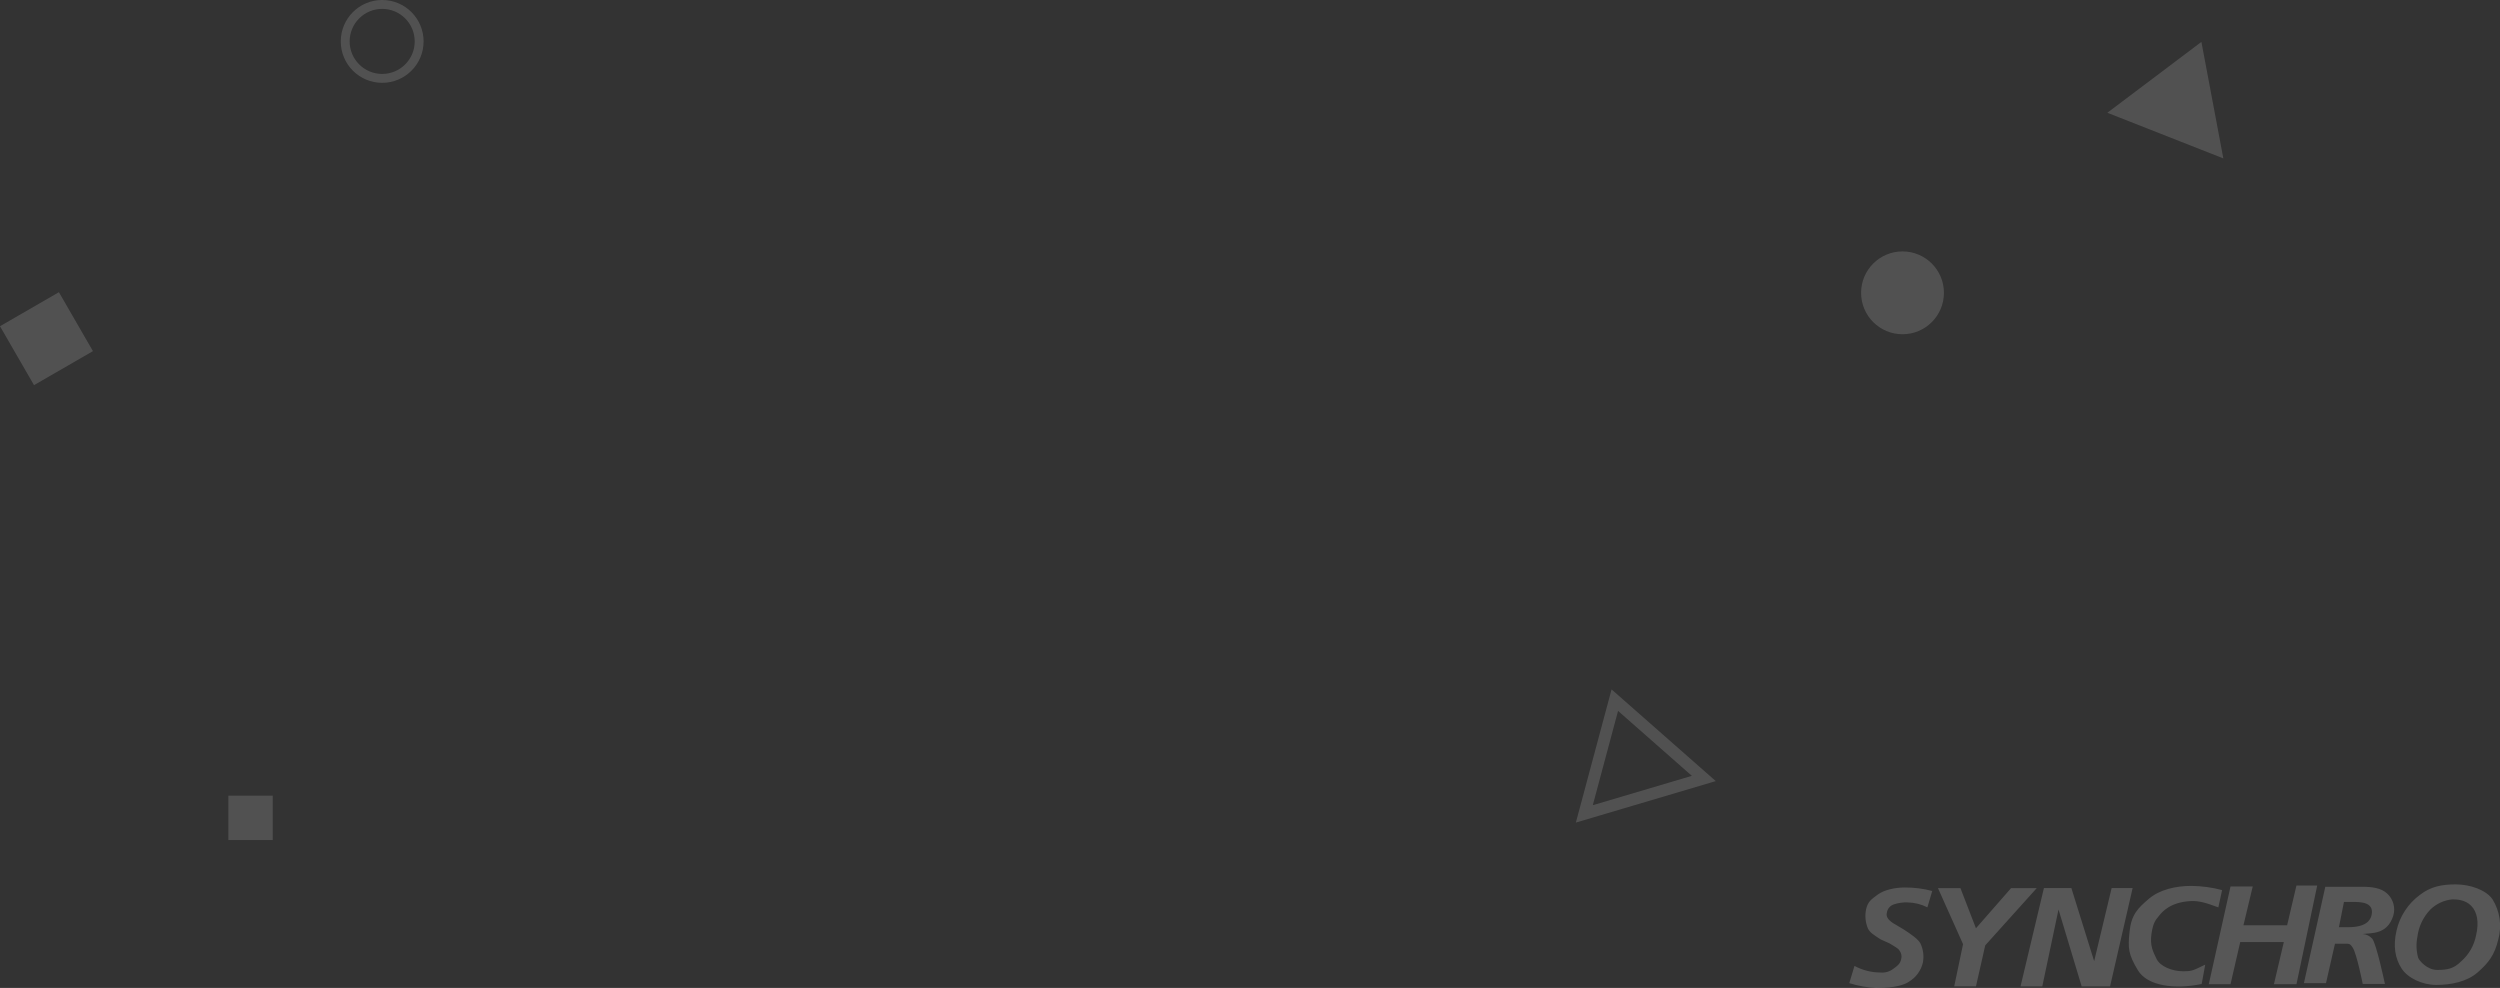 <svg xmlns="http://www.w3.org/2000/svg" xmlns:xlink="http://www.w3.org/1999/xlink" viewBox="540.791 160 845.209 334"><rect x="540.791" y="160" width="845.209" height="334" fill="#333333" stroke="none"/><defs><style>.a,.c,.d,.i{fill:none;}.a{clip-rule:evenodd;}.b,.g{fill:#fff;}.b,.c,.d{opacity:0.151;}.c,.d{stroke:#fff;}.c{stroke-width:4px;}.d{stroke-width:3px;}.e{opacity:0.179;}.f{clip-path:url(#a);}.h{stroke:none;}</style><clipPath id="a"><path class="a" d="M0-1.619,1.76-7.439a18.643,18.643,0,0,0,8.821,2.23,6.1,6.1,0,0,0,4.233-1.2C16.2-7.4,17.158-8.049,17.54-9.666a3.345,3.345,0,0,0-.515-2.9c-.537-.931-1.634-1.346-3.4-2.49l-3.047-1.366c-2.5-1.648-3.4-2.146-4.24-3.6a11.029,11.029,0,0,1-.656-6.554c.616-2.609,1.665-3.3,3.959-4.989s6.1-2.387,9.034-2.387a35.06,35.06,0,0,1,9.373,1.179l-1.639,5.531a15.45,15.45,0,0,0-6.7-1.666,12.863,12.863,0,0,0-4.524.629,3.47,3.47,0,0,0-2.495,2.958c-.267,1.129.3,2.21,2.123,3.415l3.609,2.15c2.543,1.663,4.816,3.222,5.628,4.7A10.461,10.461,0,0,1,24.9-8.63a10.242,10.242,0,0,1-4.76,6.547C17.539-.3,12.648,0,9.056,0A35.345,35.345,0,0,1,0-1.619ZM38.468-14.8,29.987-33.73h7.6l5.24,13.56L54.7-33.73h8.674L45.964-14.382,42.832-.528H35.474L38.468-14.8ZM65.807-33.766h9.278L82.791-9.043,88.7-33.766h7.1L88.169-.514h-9.6l-7.827-26-5.487,26H57.894l7.913-33.252ZM97.552-6.019c-3.235-5.413-3.381-7.343-2.787-13.064s2.853-7.93,6.516-11.043,9.048-4.364,14.368-4.364a41.909,41.909,0,0,1,10.392,1.41l-1.263,5.853c-4.269-1.6-6.608-2.238-9.129-2.138-7.051.279-9.871,3.637-10.925,4.985s-1.989,2.106-2.557,6.114.532,5.987,1.724,8.467,5.2,4.167,8.932,4.167c3.21,0,3.386-.274,7.52-2.242l-1.2,6.545c-9.083,1.9-18.359.721-21.595-4.691Zm31.34-28.271H136.4l-3.134,13.1h14.767l3.147-13.426H158.2L151.185-1.258h-7.617l3.347-14.253H132.174L128.892-1.258h-7.353l7.353-33.032Zm32.045.093h12.379c3.256,0,6.524.36,8.561,2.313a7.316,7.316,0,0,1,2.038,7.474c-2.038,6.5-7.488,5.777-10.328,6.189A4.718,4.718,0,0,1,176.76-16.7c1.425,1.526,4.334,15.343,4.334,15.343h-7.507S171.553-11.643,170.2-13.63c-.629-.926-.9-1.31-1.822-1.31h-4.17L161.17-1.615h-7.458L160.937-34.2Zm7.715,13.671c6.054,0,7.566-2.314,7.946-4.172.9-4.409-3.85-4.372-6.642-4.372h-2.712l-1.7,8.544ZM186.708-6.6c-2.1-3.257-2.942-7.484-1.677-12.839a20.722,20.722,0,0,1,7.842-11.983c3.671-2.847,7.41-3.58,12.226-3.58,4.8,0,10.29,1.9,12.419,5.117a17.127,17.127,0,0,1,1.939,13.367c-1.293,5.477-3.347,8.038-6.995,11.249s-9.09,4.258-14.028,4.258c-4.709,0-9.629-2.333-11.727-5.59Zm20.153-2.377a15.618,15.618,0,0,0,5.052-8.8c1.041-4.409.4-7.91-1.657-10s-4.943-2.162-6.389-2.162a12.371,12.371,0,0,0-7.462,3.484,16.312,16.312,0,0,0-4.337,9.174,15.426,15.426,0,0,0,.268,7.093c.393,1.044,3.081,4.107,6.4,4.107,3.47,0,5.642-.4,8.126-2.9Z" transform="translate(0 35)"/></clipPath></defs><path class="b" d="M400,331.582v39.809l35.918-22.027Z" transform="translate(1309.135 -344.84) rotate(53)"/><circle class="b" cx="14" cy="14" r="14" transform="translate(1170 245)"/><rect class="b" width="15" height="15" transform="translate(618 429)"/><rect class="b" width="23" height="23" transform="translate(560.709 258.791) rotate(60)"/><path class="c" d="M400,331.582v39.809l35.918-22.027Z" transform="matrix(0.966, 0.259, -0.259, 0.966, 786.213, -27.199)"/><g class="d" transform="translate(656 160)"><circle class="h" cx="14" cy="14" r="14"/><circle class="i" cx="14" cy="14" r="12.5"/></g><g class="e" transform="translate(1166 459)"><g class="f"><path class="g" d="M-5,5H225V-40H-5Z" transform="translate(0 35)"/></g></g></svg>
